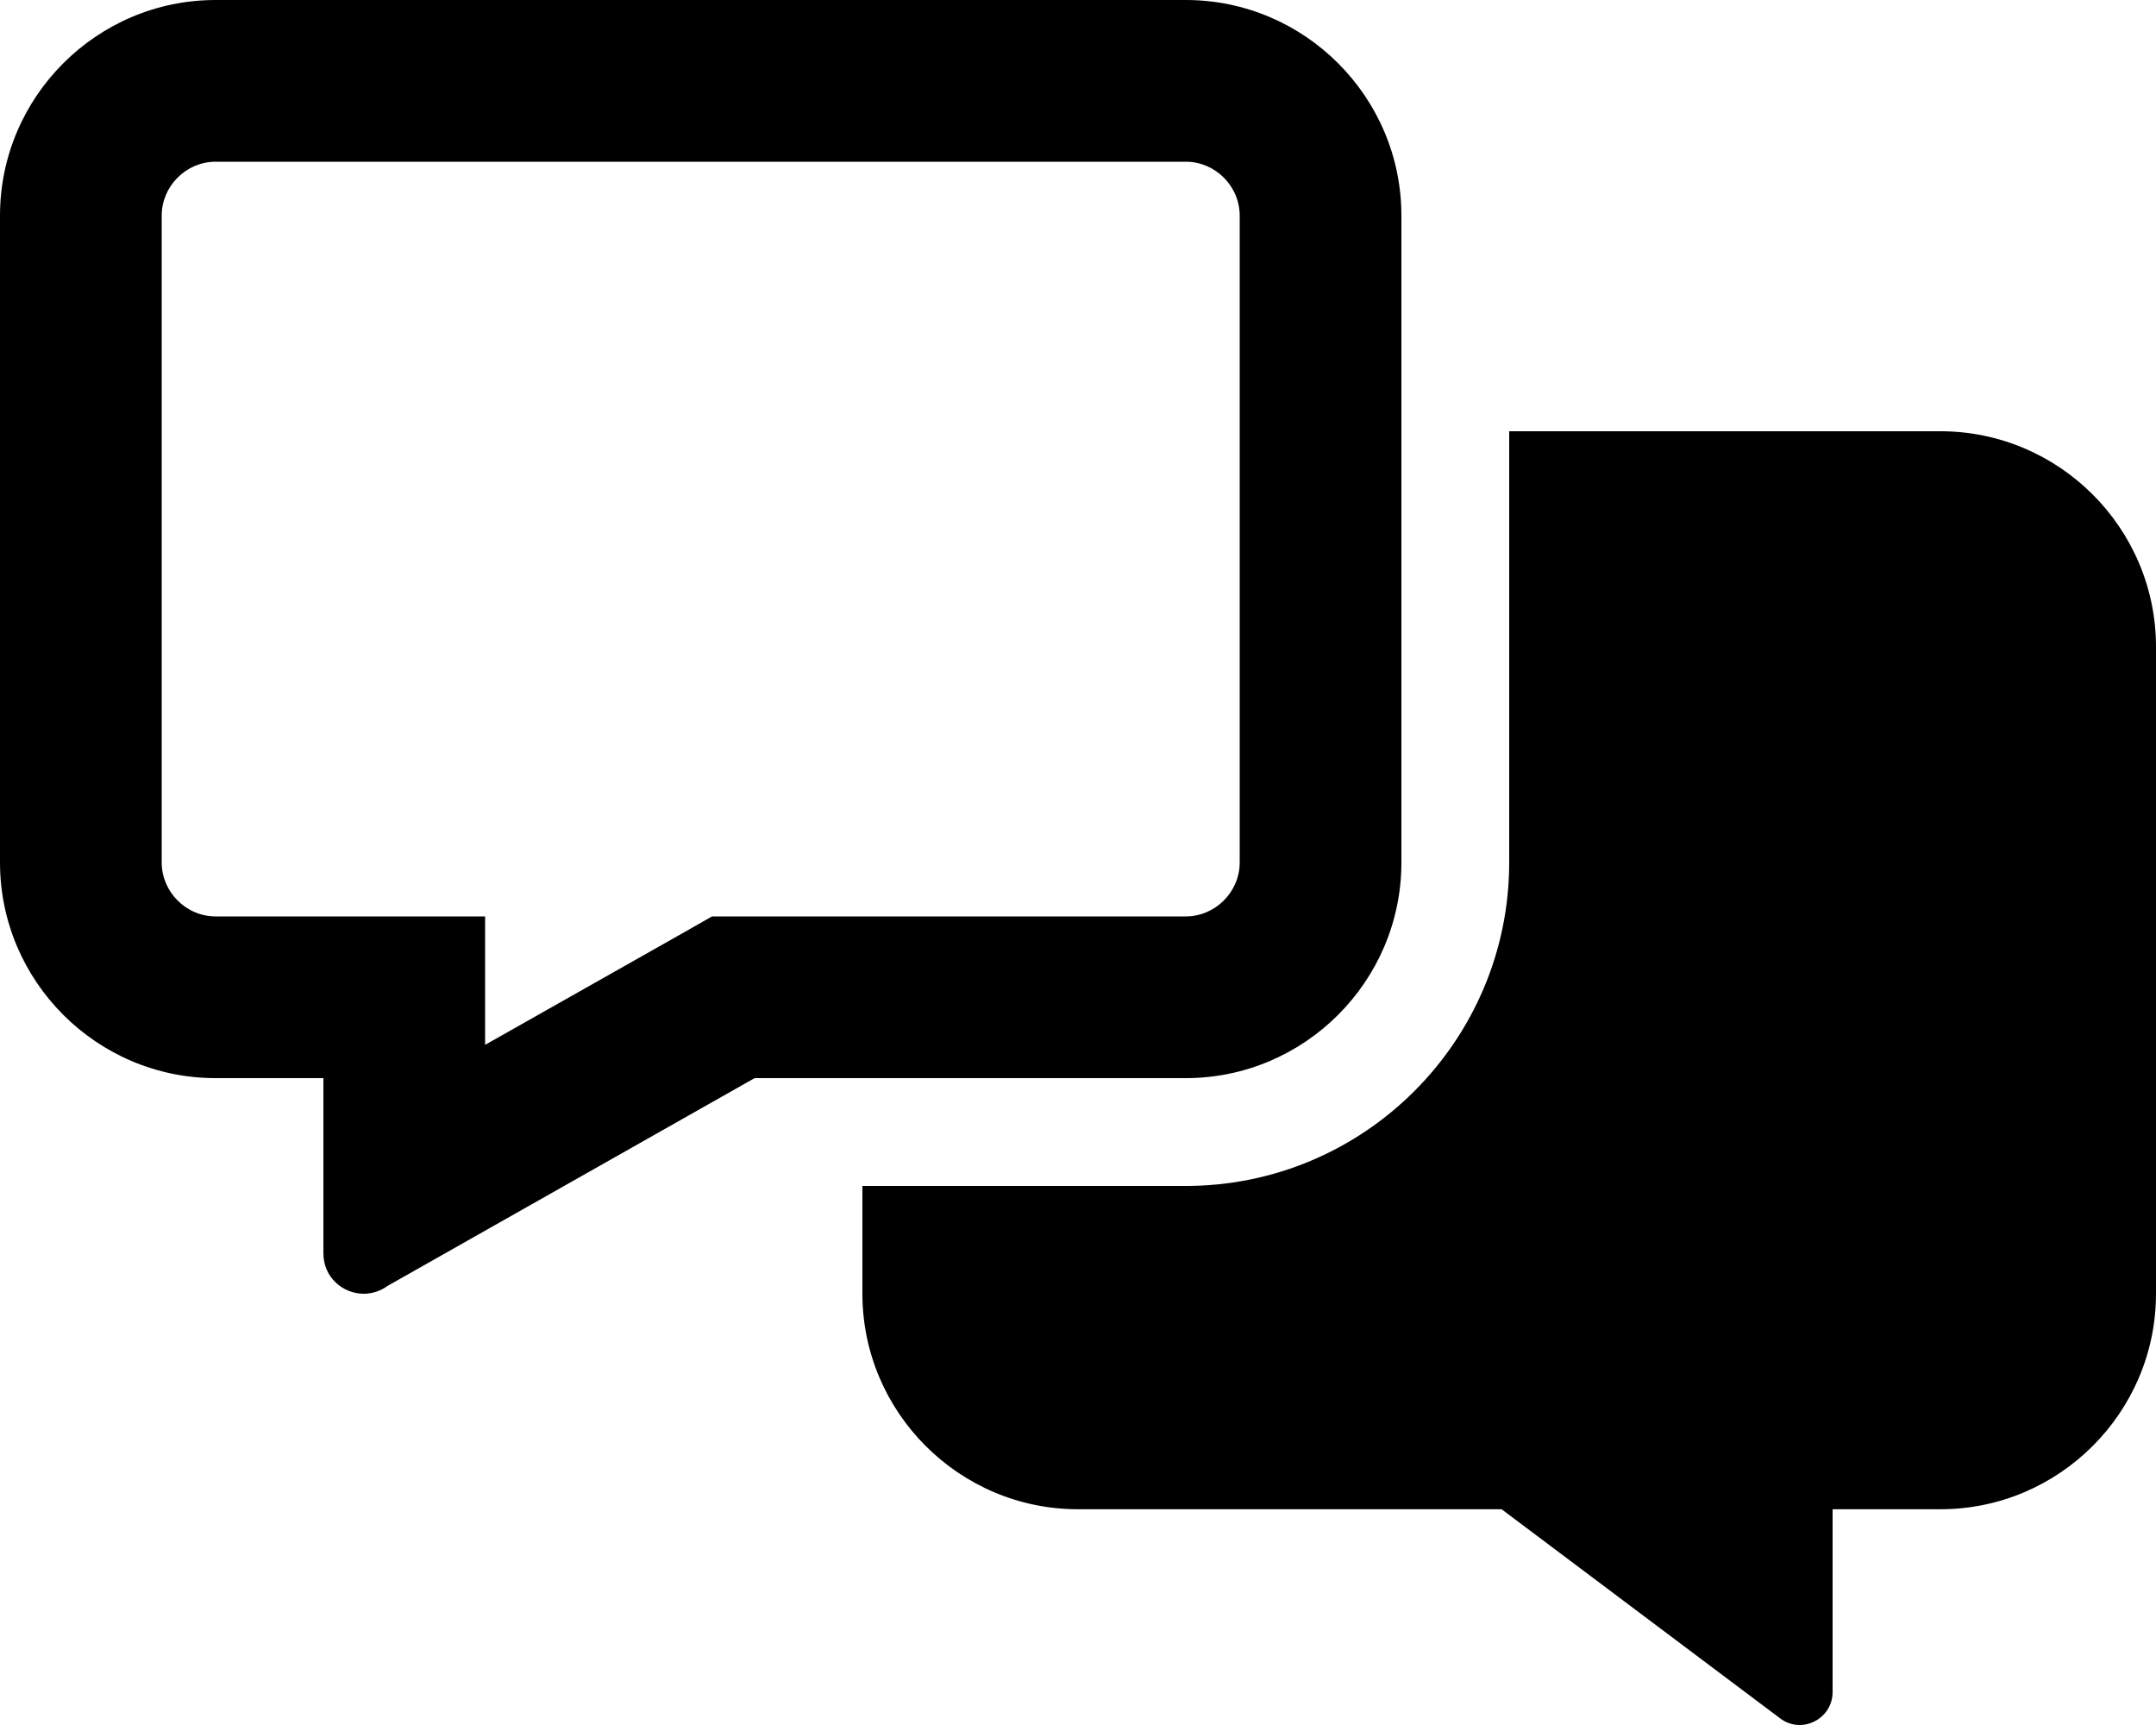 <svg xmlns="http://www.w3.org/2000/svg" viewBox="0 0 640 512"><path d="M416 256V64C416 28.75 387.25 0 352 0H64C28.75 0 0 28.75 0 64V256C0 291.25 28.75 320 64 320H96V372C96 379.125 101.75 384 108 384C110.375 384 112.875 383.25 115.125 381.625L224 320H352C387.25 320 416 291.25 416 256ZM211.375 272L200.375 278.25L144 310.125V272H64C55.25 272 48 264.75 48 256V64C48 55.25 55.25 48 64 48H352C360.75 48 368 55.25 368 64V256C368 264.75 360.75 272 352 272H211.375ZM576 128H448V256C448 308.938 404.938 352 352 352H256V383.969C256 419.215 284.75 447.963 320 447.963H445.75L528.5 510.082C534.875 514.832 544 510.207 544 502.209V447.963H576C611.25 447.963 640 419.215 640 383.969V191.994C640 156.748 611.25 128 576 128Z"/></svg>